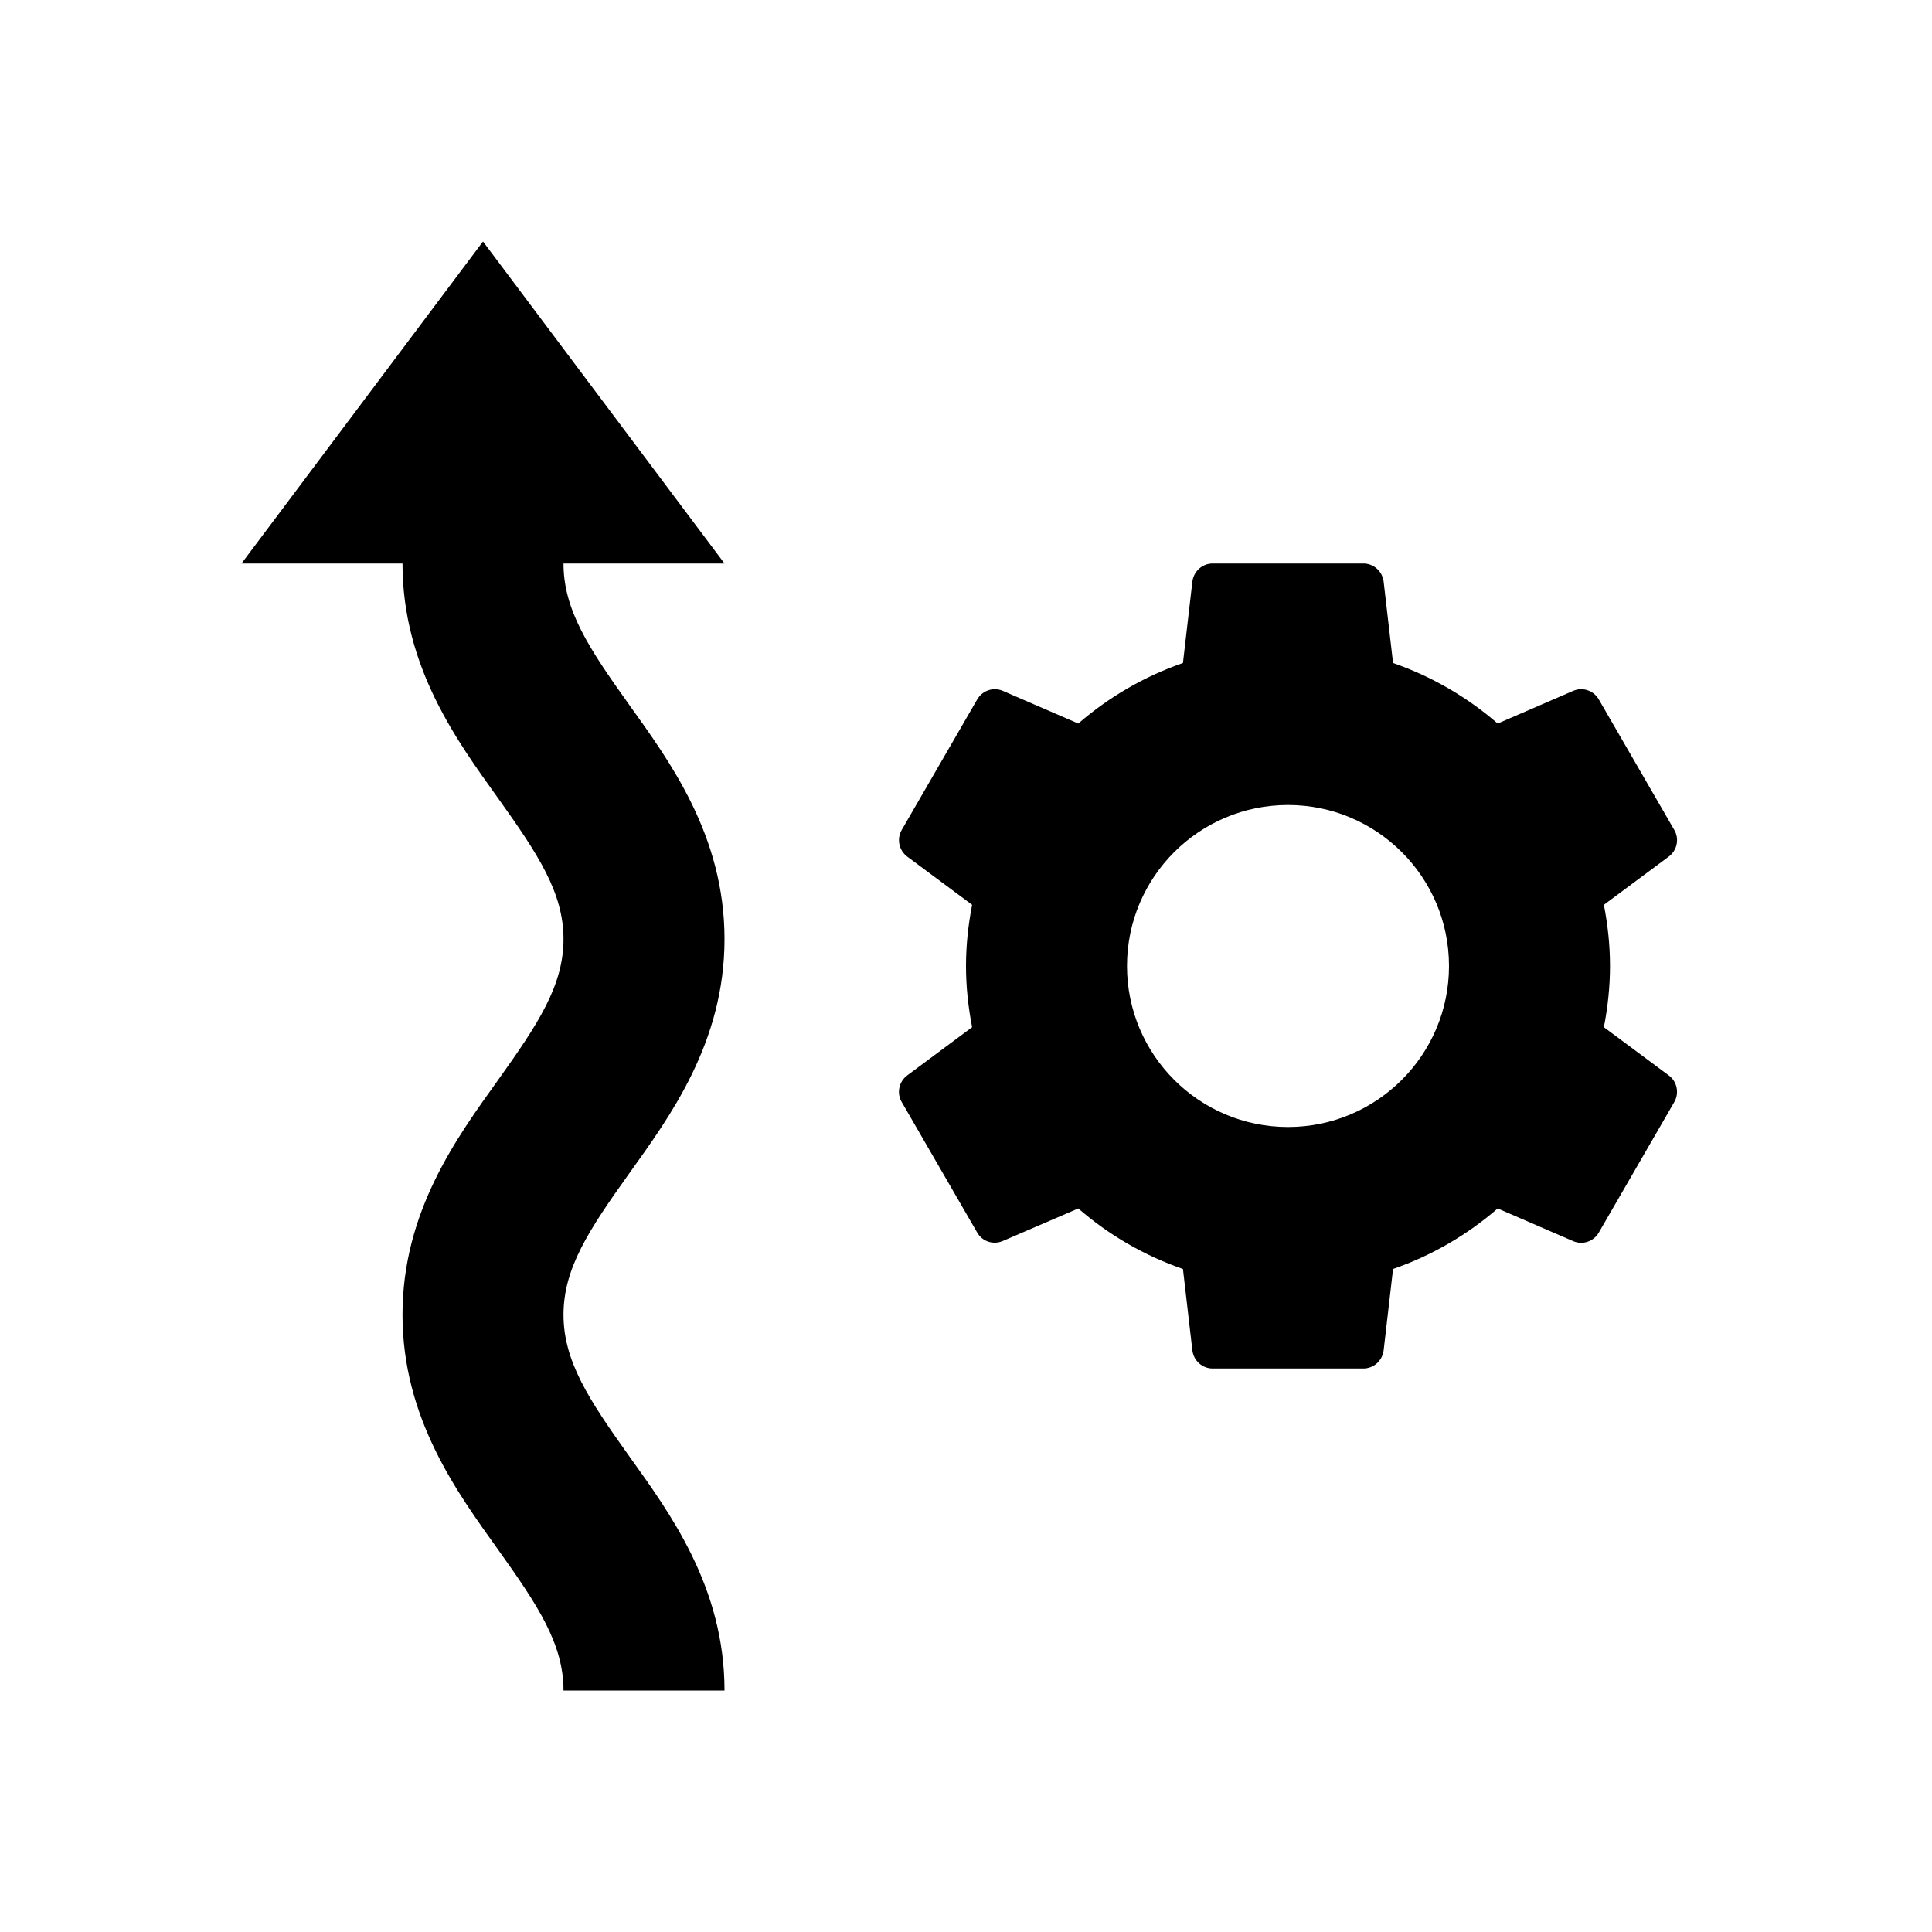 <?xml version="1.0"?>
<svg xmlns="http://www.w3.org/2000/svg" viewBox="0 0 24 24">
    <path d="M 6 3 L 3 7 L 5 7 C 5 8.291 5.686 9.214 6.186 9.914 C 6.686 10.614 7 11.09 7 11.666 C 7 12.242 6.686 12.718 6.186 13.418 C 5.686 14.118 5 15.041 5 16.332 C 5 17.623 5.686 18.548 6.186 19.248 C 6.686 19.948 7 20.424 7 21 L 9 21 C 9 19.709 8.314 18.786 7.814 18.086 C 7.314 17.386 7 16.908 7 16.332 C 7 15.756 7.314 15.28 7.814 14.58 C 8.314 13.88 9 12.957 9 11.666 C 9 10.375 8.314 9.452 7.814 8.752 C 7.314 8.052 7 7.576 7 7 L 9 7 L 6 3 z M 15.064 7 C 14.935 7 14.828 7.097 14.812 7.225 L 14.695 8.236 C 14.211 8.404 13.774 8.66 13.395 8.988 L 12.457 8.582 C 12.339 8.531 12.203 8.578 12.139 8.689 L 11.201 10.311 C 11.137 10.422 11.167 10.564 11.27 10.641 L 12.076 11.24 C 12.028 11.487 12 11.74 12 12 C 12 12.26 12.028 12.513 12.076 12.76 L 11.27 13.359 C 11.167 13.436 11.136 13.578 11.201 13.689 L 12.139 15.311 C 12.203 15.423 12.339 15.467 12.457 15.416 L 13.395 15.012 C 13.774 15.341 14.211 15.596 14.695 15.764 L 14.812 16.775 C 14.828 16.903 14.935 17 15.064 17 L 16.936 17 C 17.065 17 17.172 16.903 17.188 16.775 L 17.305 15.764 C 17.789 15.596 18.226 15.34 18.605 15.012 L 19.543 15.418 C 19.661 15.469 19.797 15.422 19.861 15.311 L 20.799 13.689 C 20.863 13.577 20.833 13.435 20.73 13.359 L 19.924 12.76 C 19.972 12.513 20 12.26 20 12 C 20 11.74 19.972 11.487 19.924 11.24 L 20.73 10.641 C 20.833 10.564 20.864 10.422 20.799 10.311 L 19.861 8.689 C 19.797 8.578 19.661 8.531 19.543 8.582 L 18.605 8.988 C 18.226 8.66 17.789 8.404 17.305 8.236 L 17.188 7.225 C 17.172 7.097 17.065 7 16.936 7 L 15.064 7 z M 16 10 C 17.104 10 18 10.895 18 12 C 18 13.104 17.104 14 16 14 C 14.896 14 14 13.104 14 12 C 14 10.895 14.896 10 16 10 z"/>
</svg>
